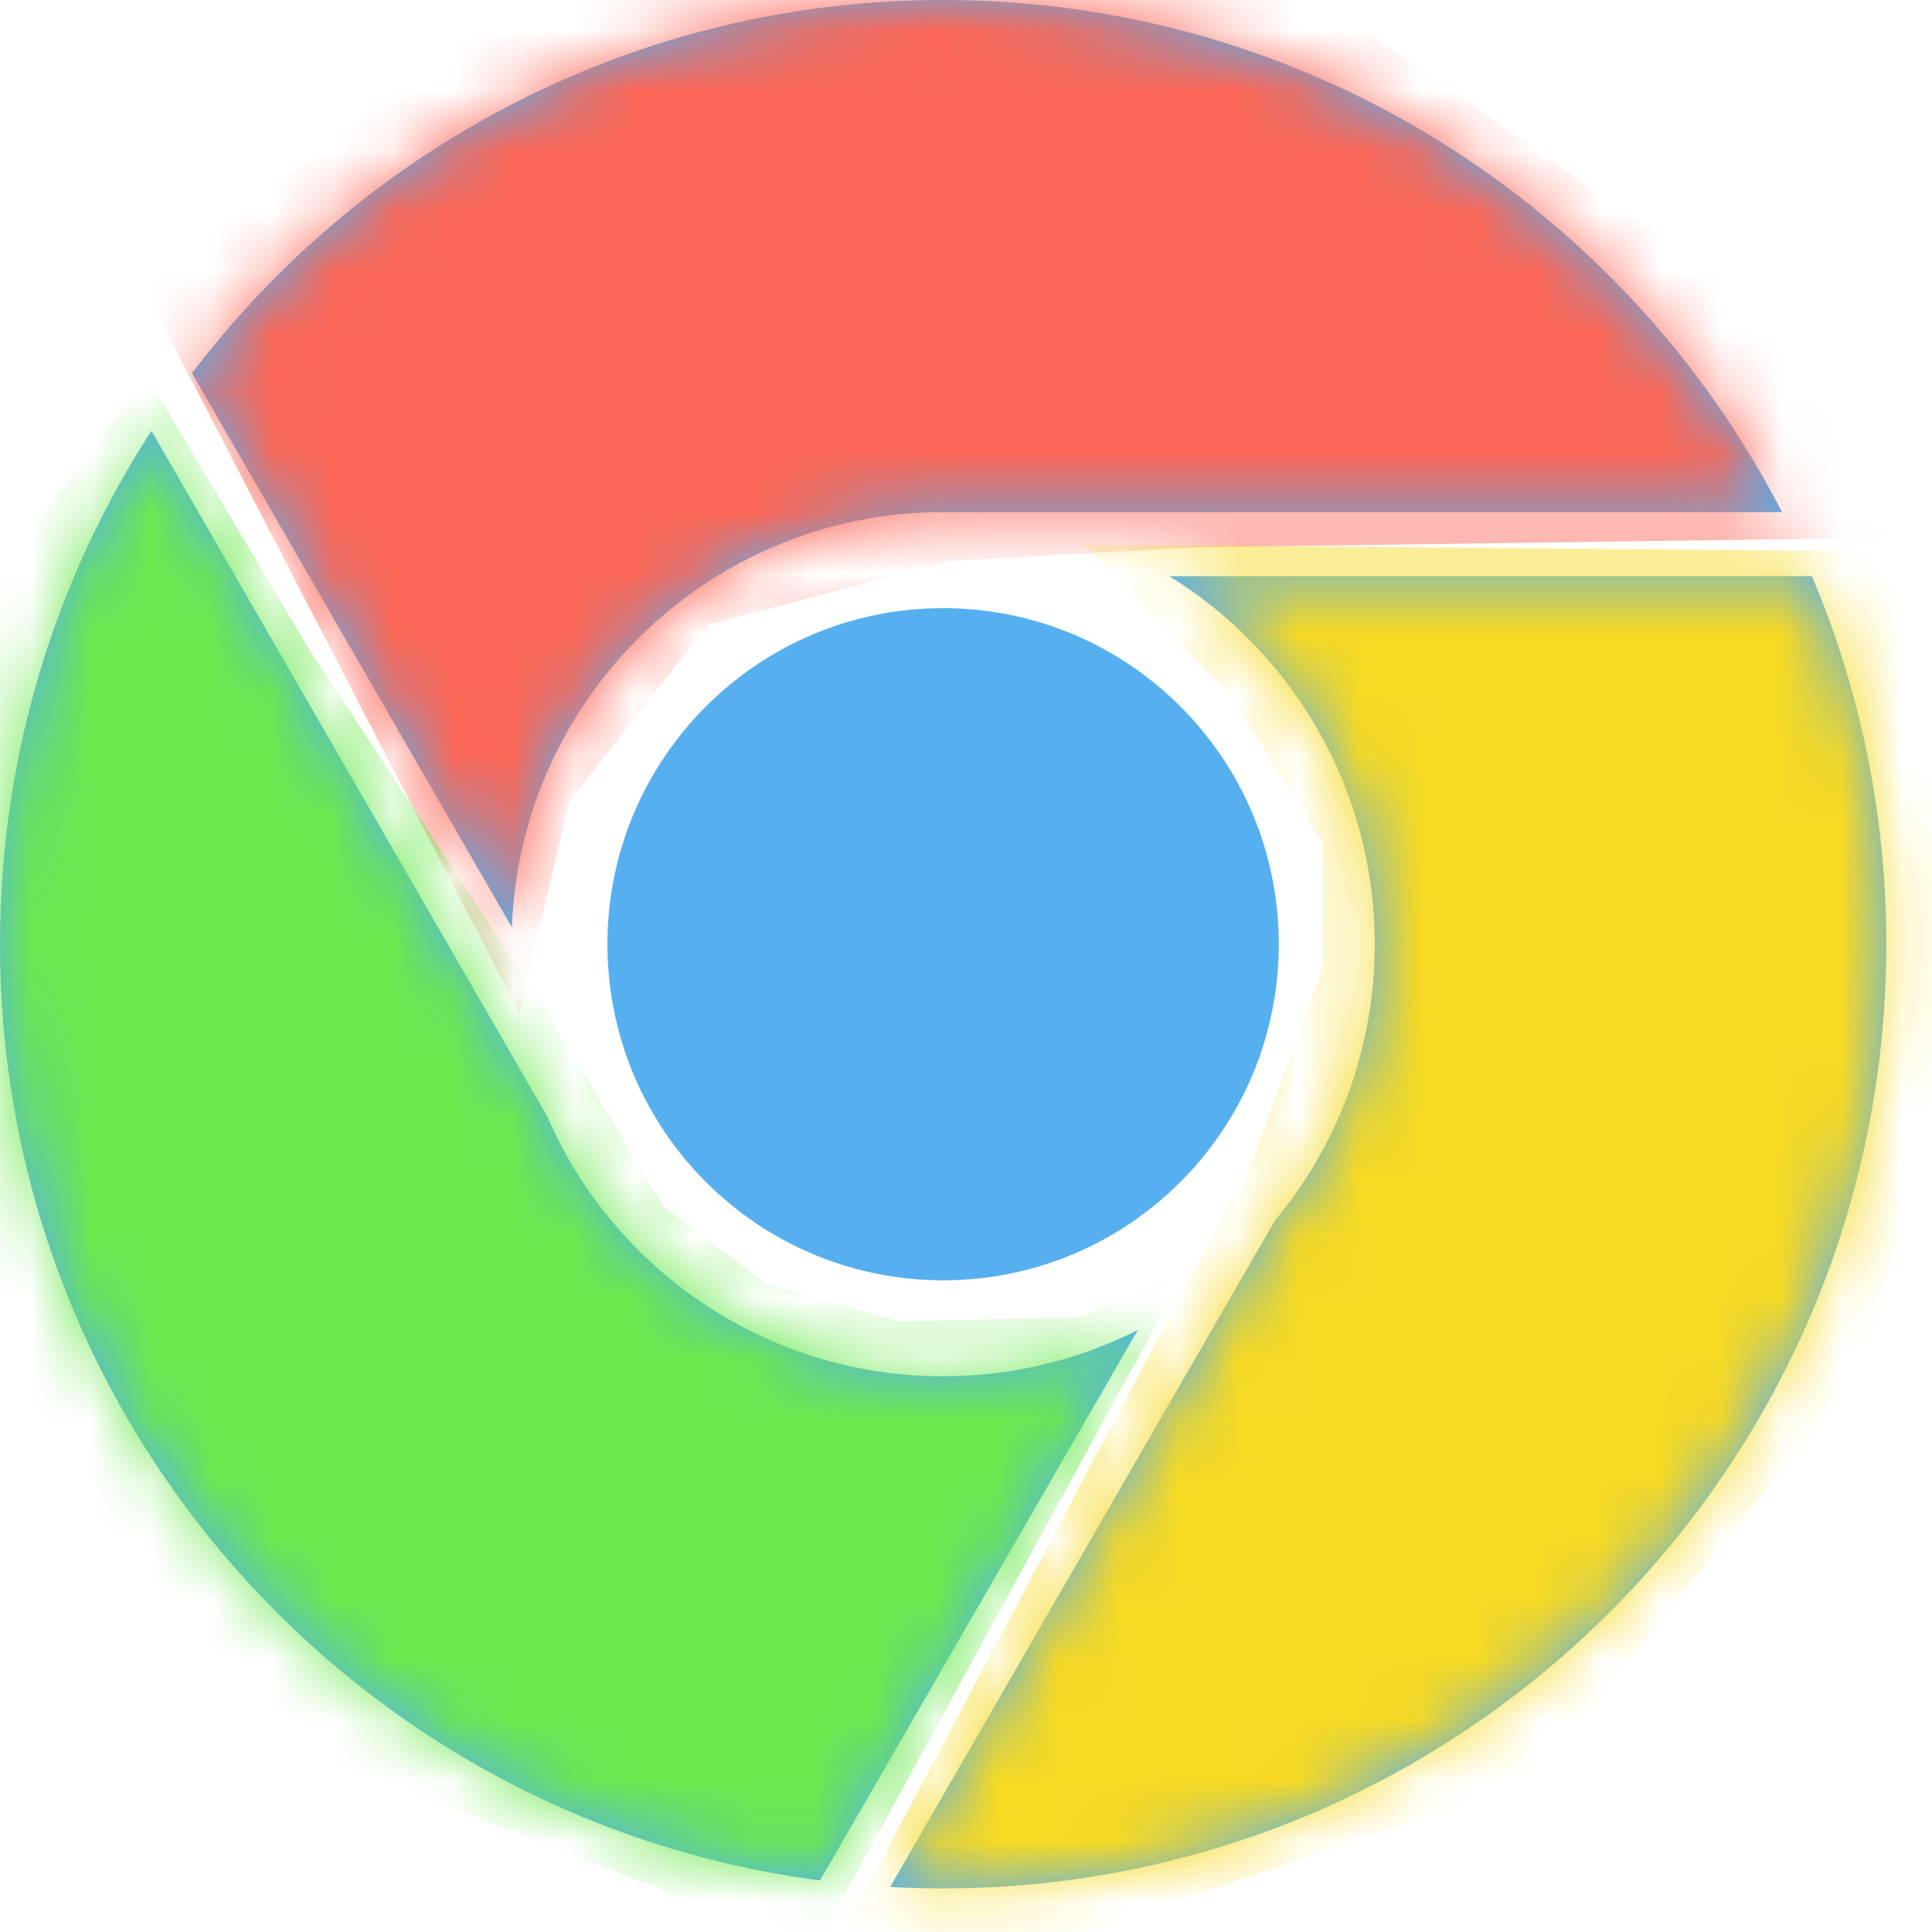 <?xml version="1.0" encoding="UTF-8"?>
<svg width="32px" height="32px" viewBox="0 0 32 32" version="1.1" xmlns="http://www.w3.org/2000/svg" xmlns:xlink="http://www.w3.org/1999/xlink">
    <!-- Generator: Sketch 43.2 (39069) - http://www.bohemiancoding.com/sketch -->
    <title>chrome</title>
    <desc>Created with Sketch.</desc>
    <defs>
        <path d="M13.582,31.146 C5.918,30.146 0,23.585 0,15.639 C0,12.504 0.921,9.585 2.508,7.137 L9.063,18.491 C10.163,21.025 12.686,22.796 15.621,22.796 C16.782,22.796 17.878,22.519 18.847,22.028 L13.582,31.146 Z M14.744,31.254 L21.117,20.217 C22.149,18.976 22.77,17.38 22.77,15.639 C22.77,13.062 21.409,10.803 19.368,9.543 L30.011,9.543 C30.804,11.416 31.243,13.476 31.243,15.639 C31.243,24.276 24.249,31.278 15.621,31.278 C15.327,31.278 15.035,31.27 14.744,31.254 Z M3.18,6.181 C6.033,2.425 10.544,0 15.621,0 C21.673,0 26.92,3.445 29.515,8.482 L15.357,8.482 L15.357,8.487 C11.624,8.623 8.622,11.623 8.478,15.358 L3.18,6.181 Z M15.621,21.206 C12.551,21.206 10.061,18.713 10.061,15.639 C10.061,12.565 12.551,10.073 15.621,10.073 C18.692,10.073 21.181,12.565 21.181,15.639 C21.181,18.713 18.692,21.206 15.621,21.206 Z" id="path-1"></path>
    </defs>
    <g id="SurfstatsV2" stroke="none" stroke-width="1" fill="none" fill-rule="evenodd">
        <g id="V29" transform="translate(-488, -246)">
            <g id="Group-3" transform="translate(339, 140)">
                <g id="card1" transform="translate(0, 25)">
                    <g id="stats" transform="translate(44, 0)">
                        <g id="Group" transform="translate(10, 0)">
                            <g id="chrome" transform="translate(95, 81)">
                                <g id="img">
                                    <mask id="mask-2" fill="white">
                                        <use xlink:href="#path-1"></use>
                                    </mask>
                                    <use id="Oval-1" fill="#56AFEF" xlink:href="#path-1"></use>
                                    <polygon id="Path-14" fill="#FB6757" mask="url(#mask-2)" points="2.353 4.716 8.609 16.79 9.429 13.273 11.725 10.35 15.696 9.297 19.731 9.066 34.548 8.862 19.175 -1.902 8.586 0.028"></polygon>
                                    <polygon id="Path-15" fill="#F6D923" mask="url(#mask-2)" points="17.967 9.022 20.364 11.487 21.907 13.951 21.907 16.022 20.754 19.207 14.003 31.94 17.581 32.136 25.348 29.512 30.825 22.72 32.659 15.894 31.872 10.544 30.885 9.128"></polygon>
                                    <polygon id="Path-16" fill="#6CE84E" mask="url(#mask-2)" points="2.429 6.223 5.118 10.751 9.021 16.696 10.987 19.978 12.693 21.262 14.894 21.886 17.882 21.818 19.595 21.125 13.495 32.287 2.773 28.118 -1.685 18.373 -1.194 11.051"></polygon>
                                </g>
                            </g>
                        </g>
                    </g>
                </g>
            </g>
        </g>
    </g>
</svg>